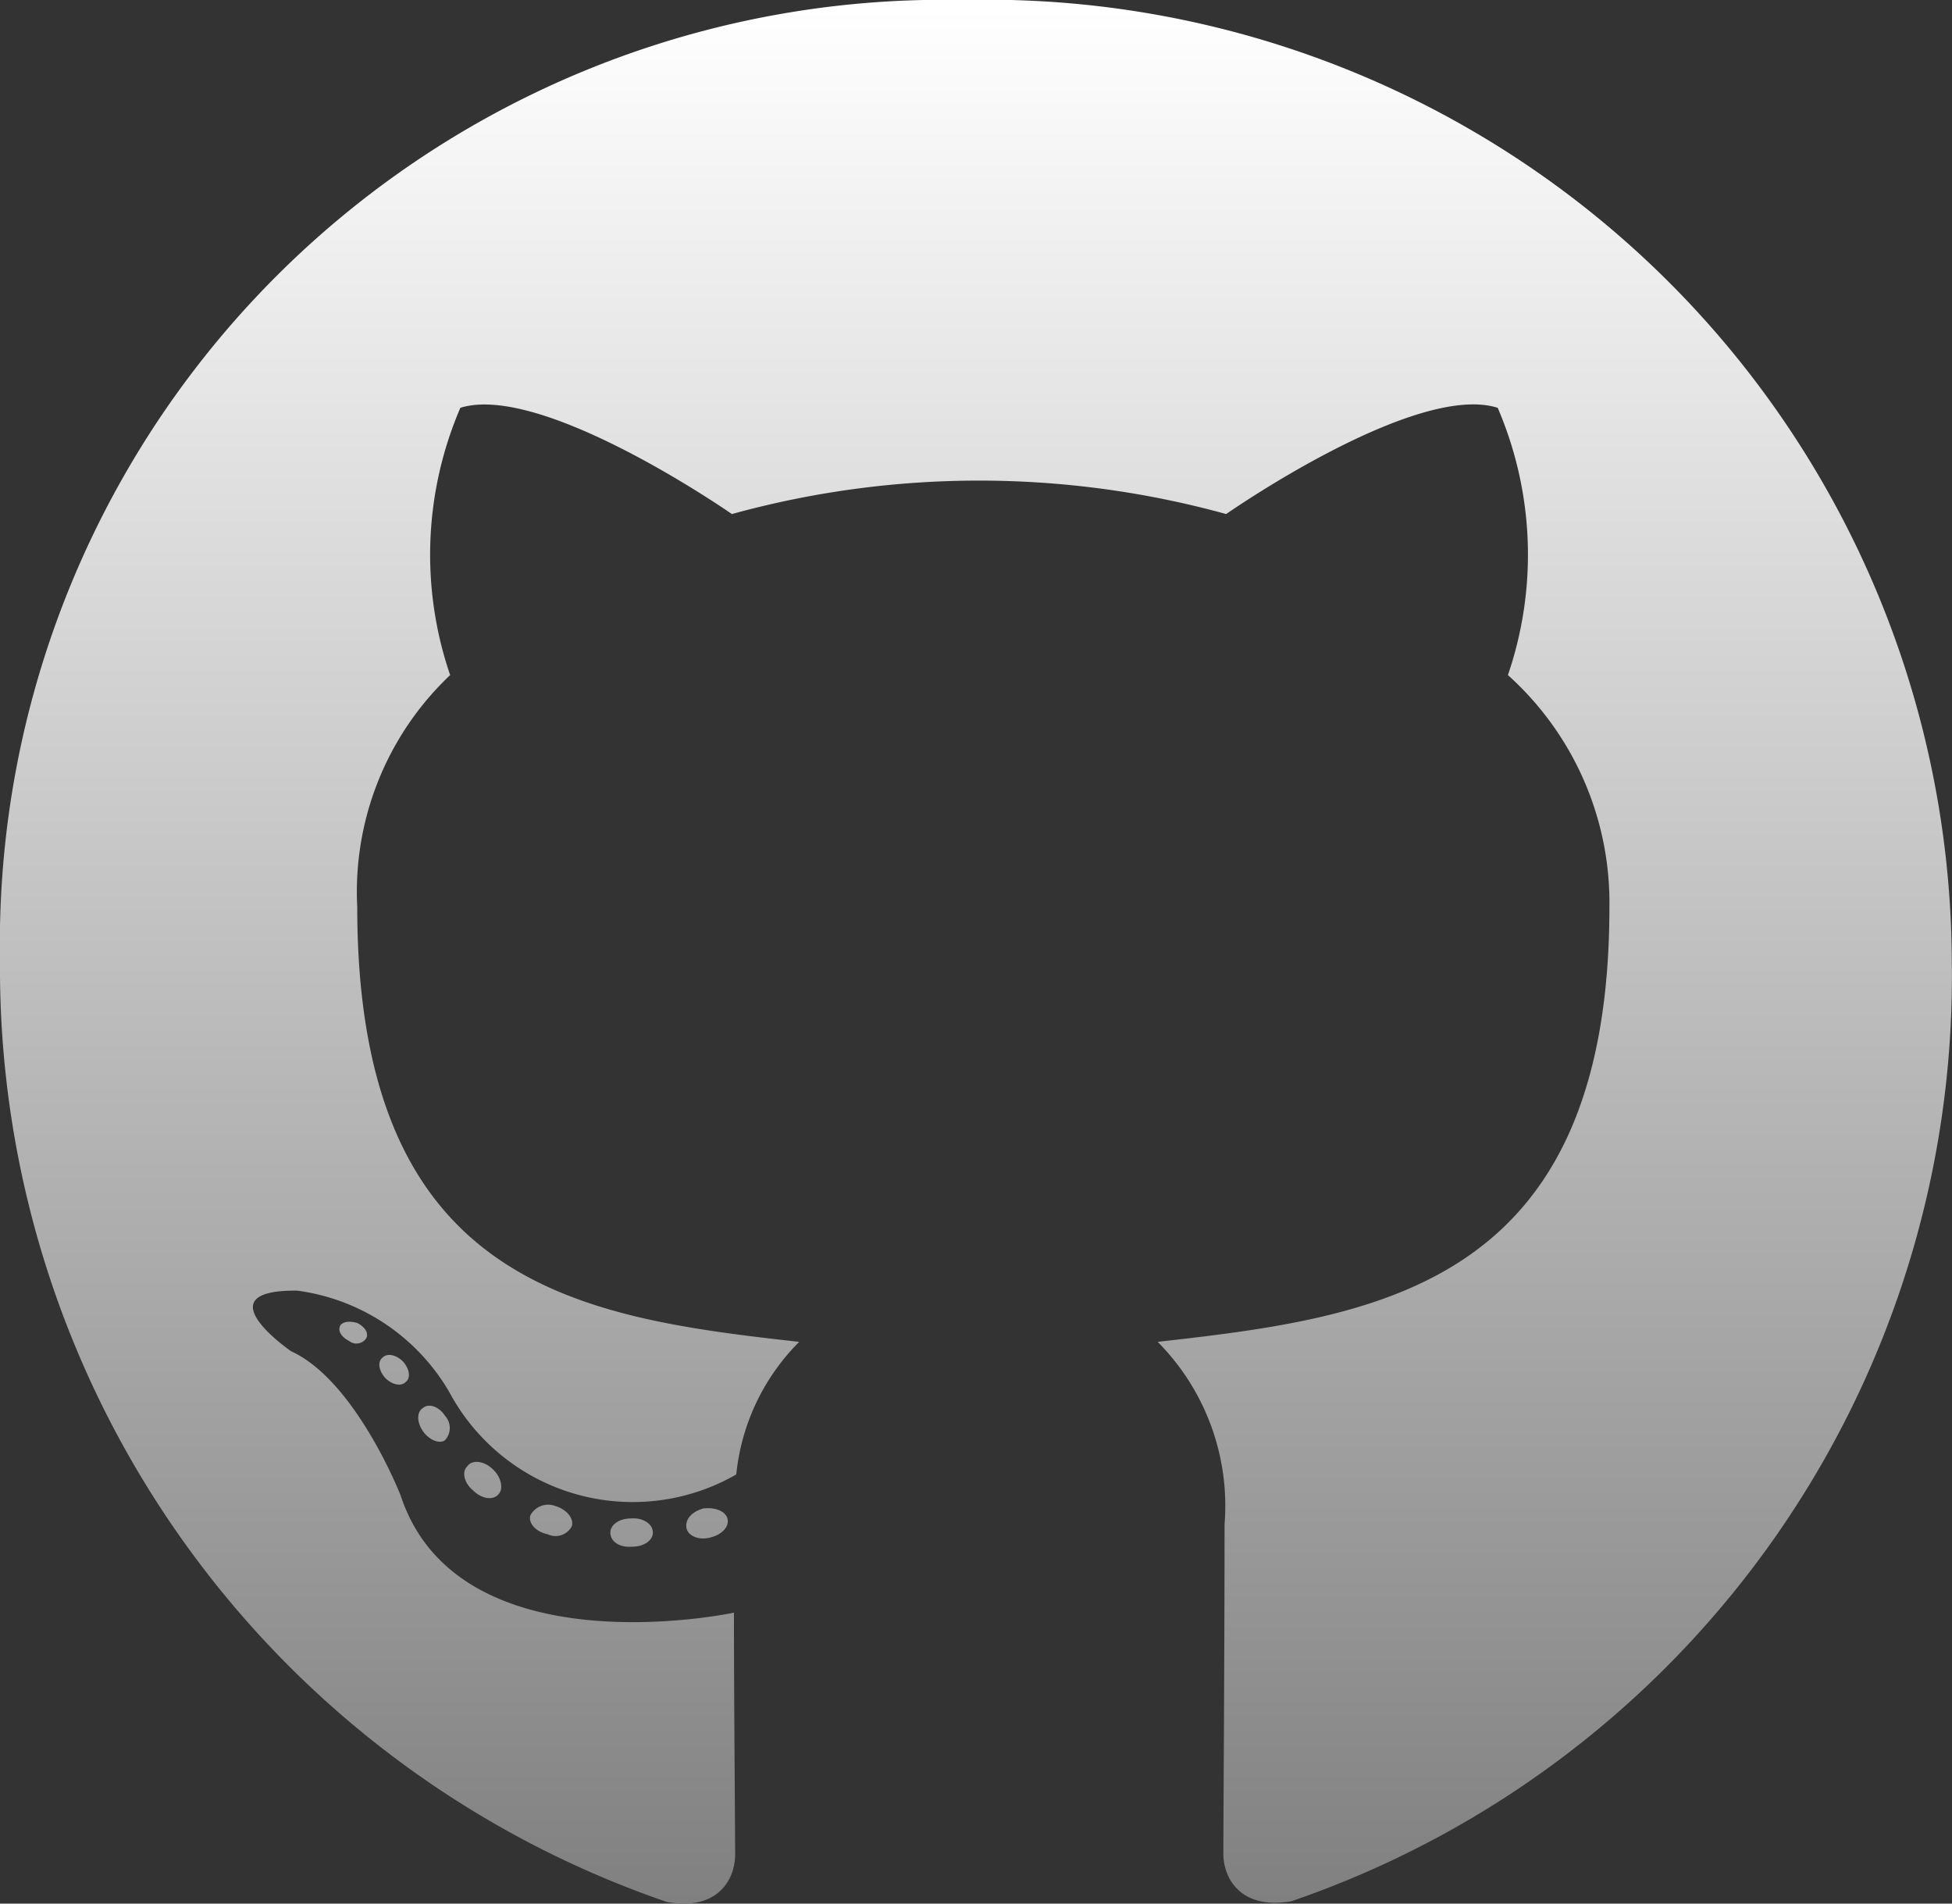 <svg xmlns="http://www.w3.org/2000/svg" xmlns:xlink="http://www.w3.org/1999/xlink" viewBox="0 0 27.692 27">
  <rect x="0" y="0" width="27.692" height="27" fill="#333333" stroke="none"/>
  <defs>
    <linearGradient id="linear-gradient" x1="0.5" x2="0.5" y2="1" gradientUnits="objectBoundingBox">
      <stop offset="0" stop-color="#fff" />
      <stop offset="1" stop-color="gray" />
    </linearGradient>
  </defs>
  <path id="Icon_awesome-github" data-name="Icon awesome-github" d="M9.262,22.3c0,.112-.128.2-.29.2-.184.017-.313-.073-.313-.2,0-.112.128-.2.29-.2C9.117,22.085,9.262,22.174,9.262,22.3Zm-1.736-.251c-.039.112.073.24.24.274a.262.262,0,0,0,.346-.112c.033-.112-.073-.24-.24-.29A.287.287,0,0,0,7.526,22.052Zm2.468-.095c-.162.039-.274.145-.257.274.017.112.162.184.329.145s.274-.145.257-.257S10.156,21.94,9.994,21.957ZM13.667.563A13.388,13.388,0,0,0,0,14.185,14,14,0,0,0,9.463,27.54c.715.128.966-.313.966-.676,0-.346-.017-2.256-.017-3.428,0,0-3.908.837-4.729-1.664,0,0-.636-1.625-1.552-2.043,0,0-1.279-.877.089-.86a2.947,2.947,0,0,1,2.155,1.44,2.951,2.951,0,0,0,4.07,1.167,3.1,3.1,0,0,1,.893-1.881c-3.121-.346-6.27-.8-6.27-6.169a4.231,4.231,0,0,1,1.318-3.288,5.275,5.275,0,0,1,.145-3.791c1.167-.363,3.852,1.507,3.852,1.507a13.189,13.189,0,0,1,7.012,0s2.685-1.876,3.852-1.507a5.272,5.272,0,0,1,.145,3.791,4.34,4.34,0,0,1,1.44,3.288c0,5.388-3.288,5.818-6.409,6.169a3.3,3.3,0,0,1,.949,2.591c0,1.881-.017,4.21-.017,4.667,0,.363.257.8.966.676a13.868,13.868,0,0,0,9.368-13.343A13.689,13.689,0,0,0,13.667.563ZM5.427,19.818c-.073.056-.056.184.039.29.089.089.218.128.29.056.073-.056.056-.184-.039-.29C5.628,19.785,5.5,19.746,5.427,19.818Zm-.6-.452c-.039.073.017.162.128.218a.166.166,0,0,0,.24-.039c.039-.073-.017-.162-.128-.218C4.952,19.294,4.863,19.31,4.824,19.366Zm1.809,1.988c-.089.073-.056.24.073.346.128.128.29.145.363.056.073-.073.039-.24-.073-.346C6.873,21.281,6.705,21.264,6.633,21.354ZM6,20.533c-.089.056-.089.2,0,.329s.24.184.313.128a.255.255,0,0,0,0-.346C6.231,20.516,6.086,20.46,6,20.533Z" transform="translate(0 -0.563)" fill="url(#linear-gradient)" />
</svg>